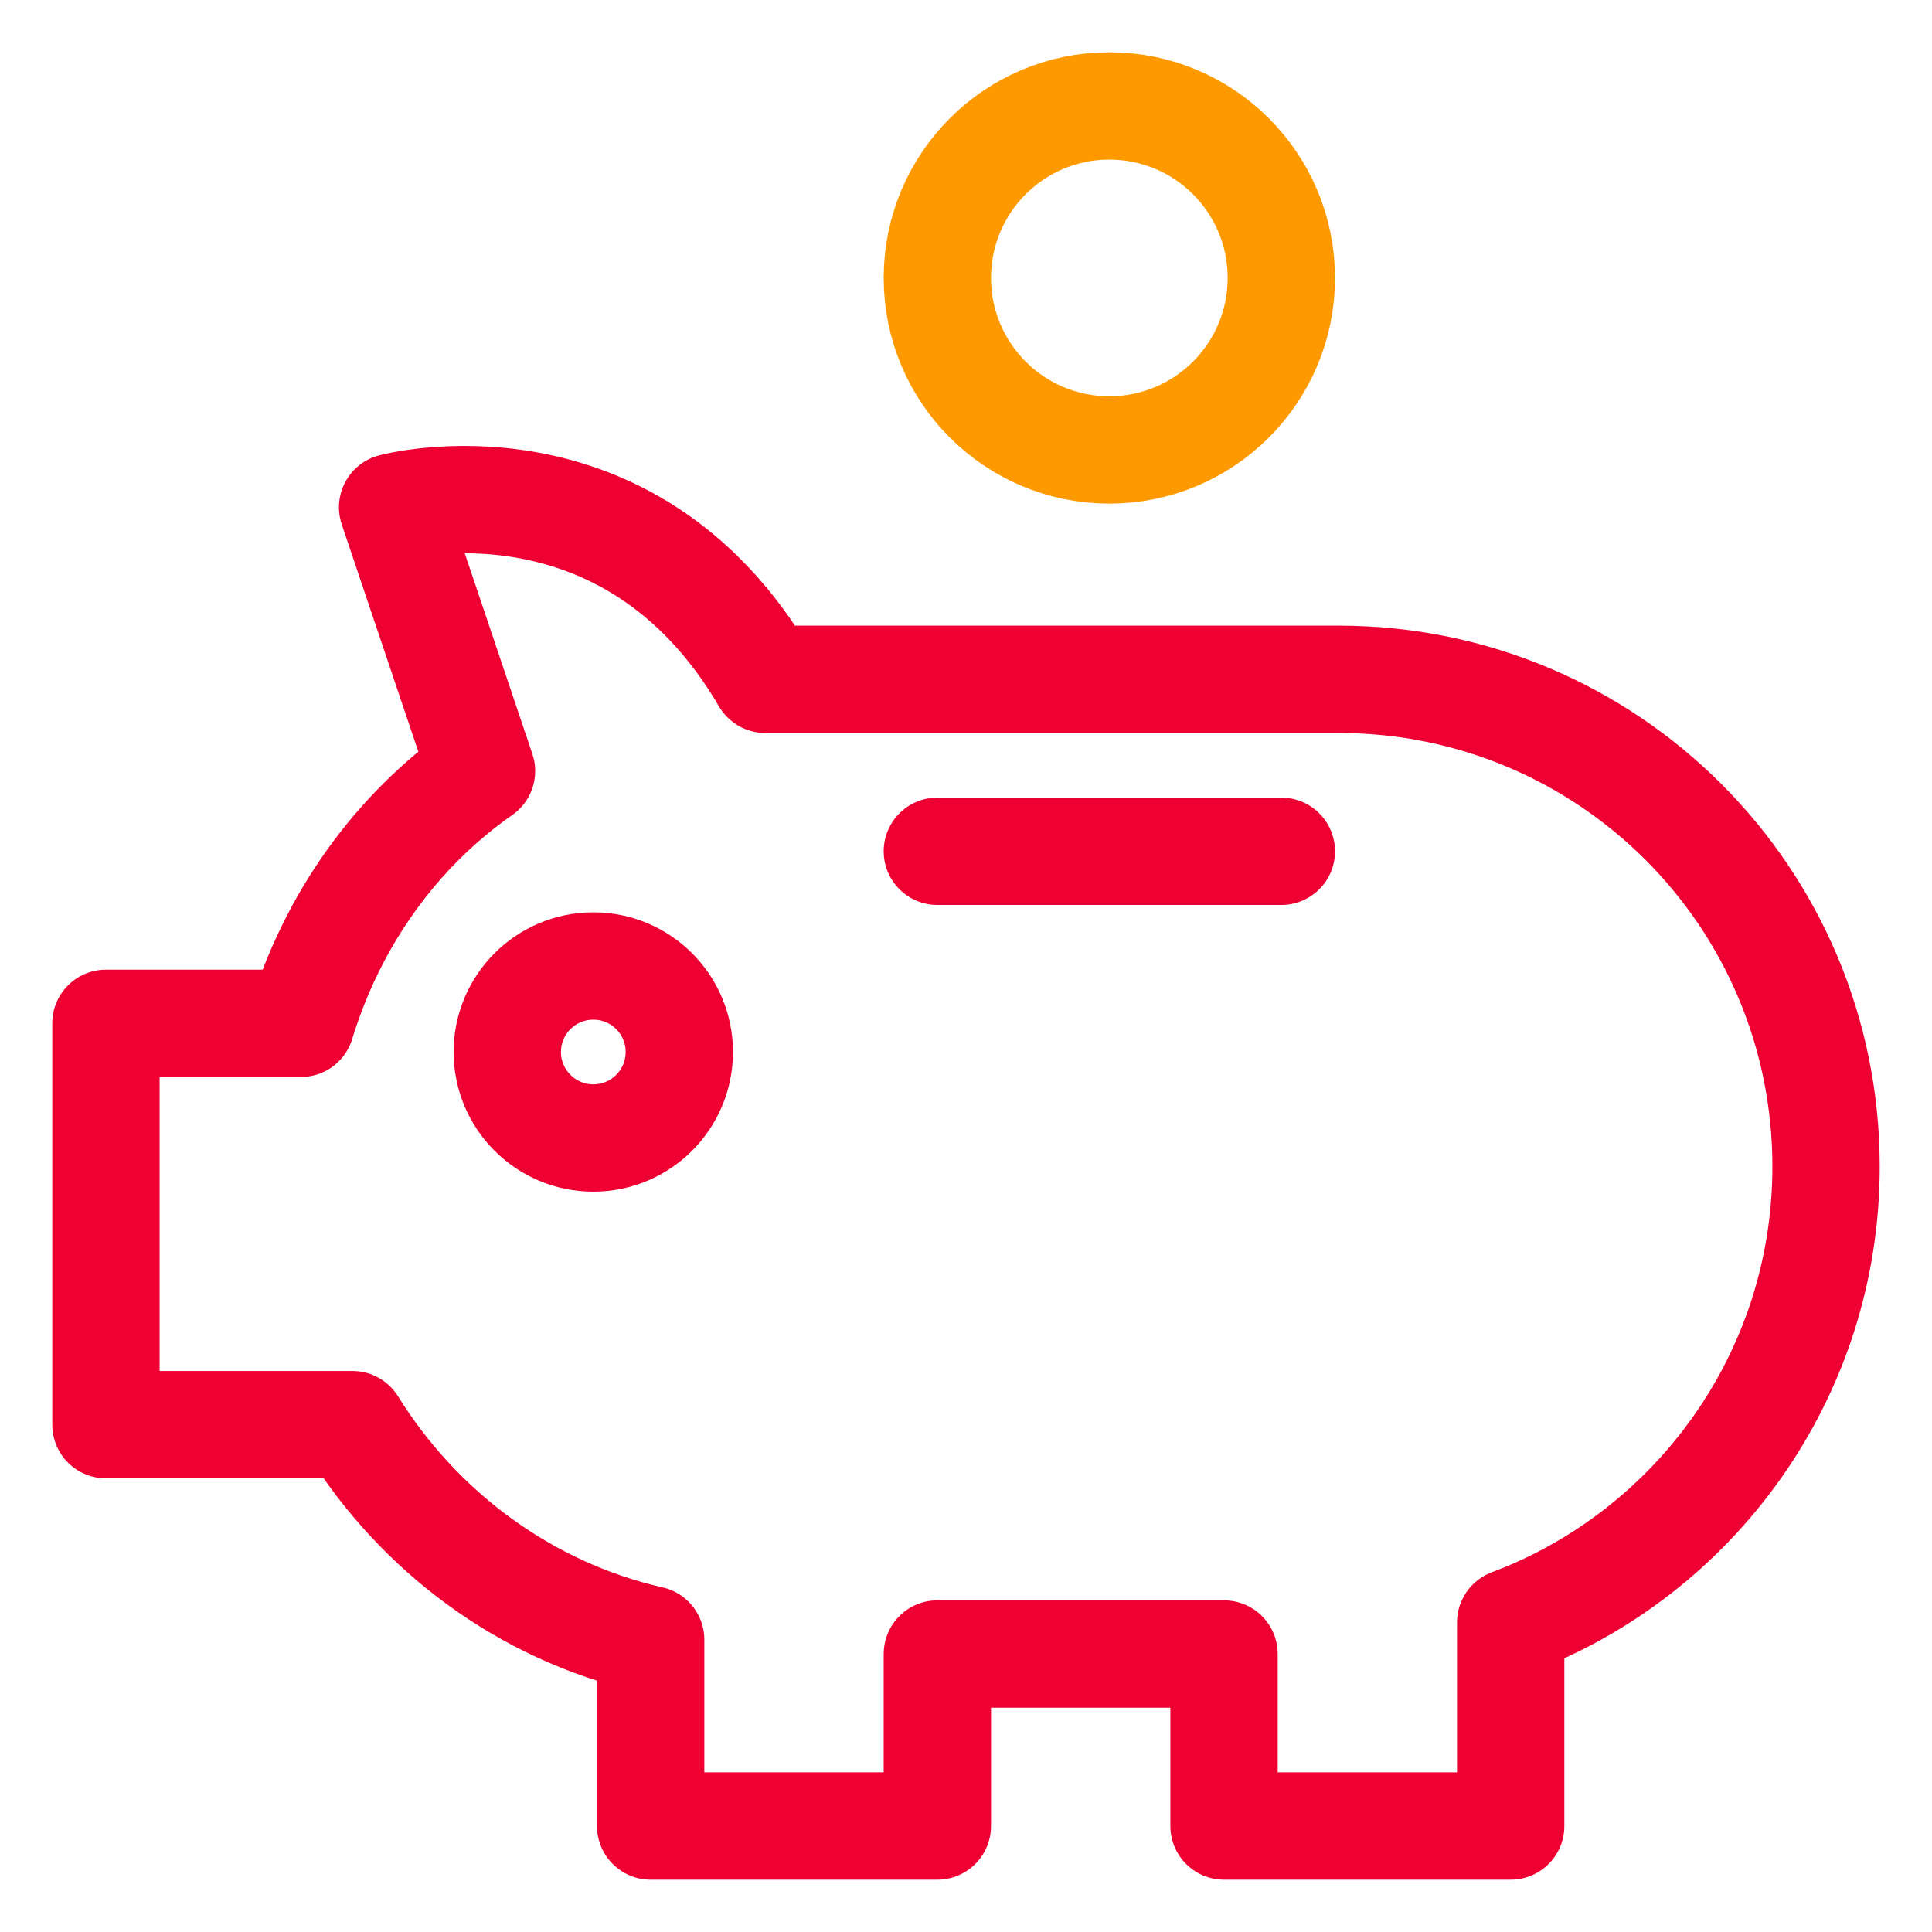 <svg width="54" height="54" viewBox="0 0 54 54" fill="none" xmlns="http://www.w3.org/2000/svg">
<path d="M16.583 31.807C17.911 31.807 18.987 30.731 18.987 29.403C18.987 28.076 17.911 27 16.583 27C15.256 27 14.179 28.076 14.179 29.403C14.179 30.731 15.256 31.807 16.583 31.807Z" stroke="#EE0033" stroke-width="3" stroke-linecap="round" stroke-linejoin="round"/>
<path d="M31.006 12.576C33.662 12.576 35.814 10.424 35.814 7.769C35.814 5.113 33.662 2.961 31.006 2.961C28.351 2.961 26.199 5.113 26.199 7.769C26.199 10.424 28.351 12.576 31.006 12.576Z" stroke="#FE9A00" stroke-width="3" stroke-linecap="round" stroke-linejoin="round"/>
<path d="M26.199 23.794H35.814" stroke="#EE0033" stroke-width="3" stroke-linecap="round" stroke-linejoin="round"/>
<path d="M37.417 18.987H21.391C17.545 12.416 10.974 14.179 10.974 14.179L13.458 21.551C11.054 23.233 9.291 25.717 8.41 28.602H2.961V39.82H9.852C11.695 42.785 14.66 45.029 18.186 45.83V51.038H26.199V46.23H34.212V51.038H42.224V45.349C47.353 43.426 51.039 38.458 51.039 32.608C51.039 25.076 44.949 18.987 37.417 18.987Z" stroke="#EE0033" stroke-width="3" stroke-linecap="round" stroke-linejoin="round"/>
</svg>
